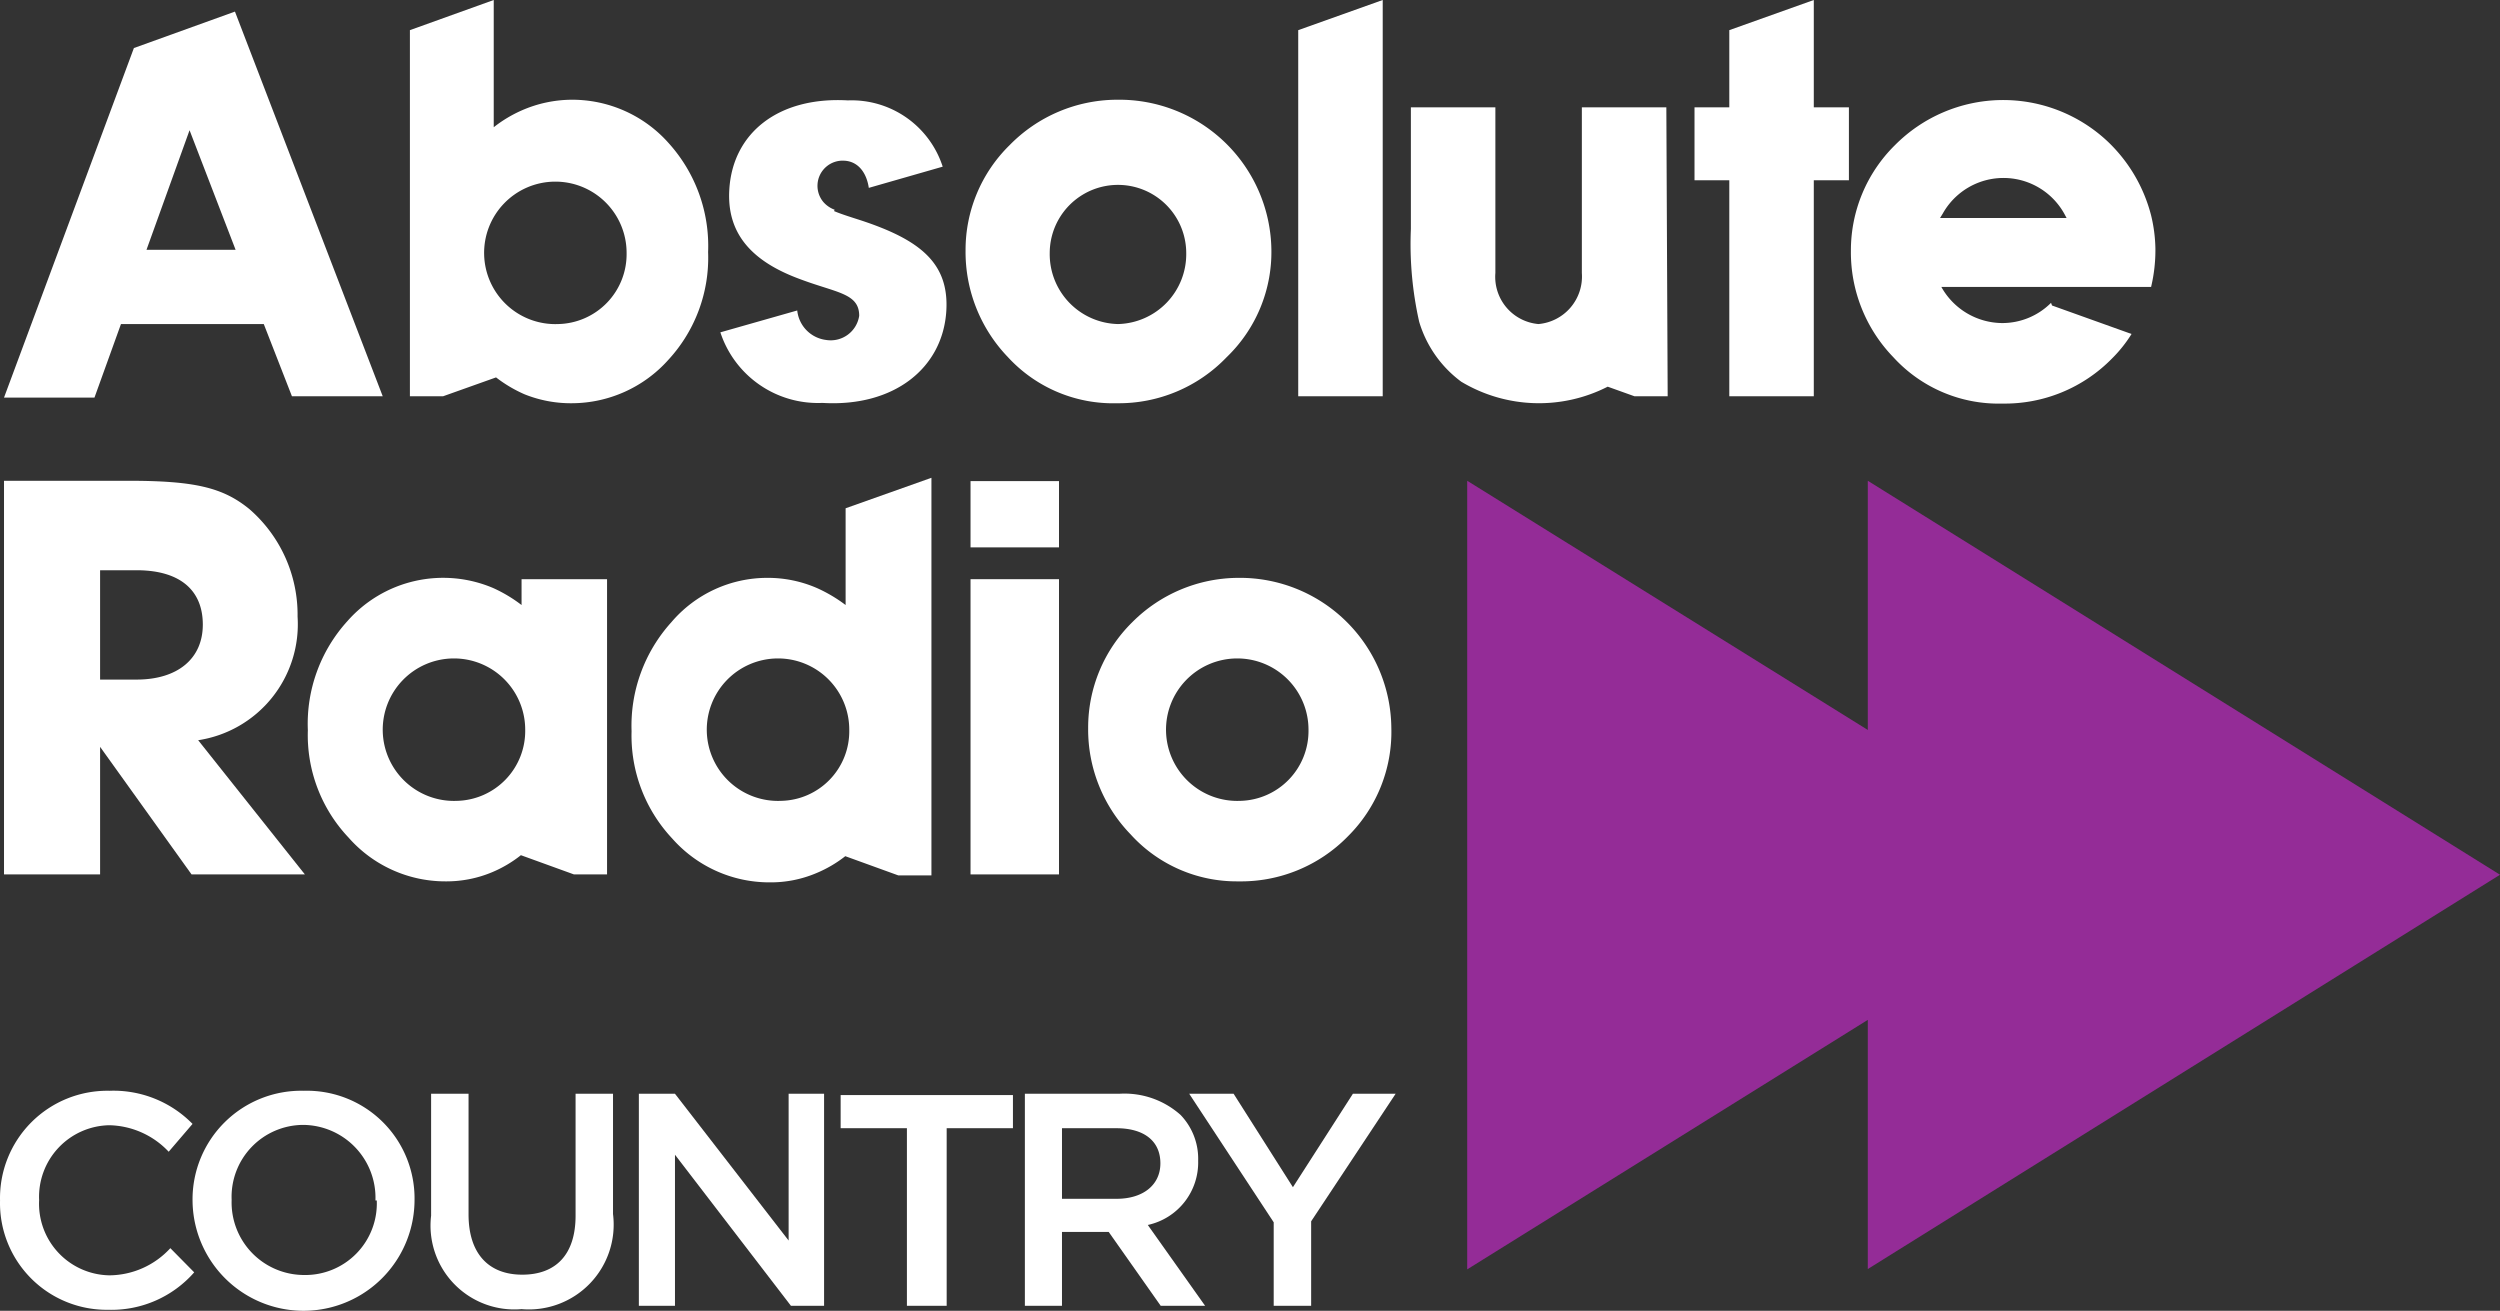 <svg data-name="Layer 1" version="1.1" viewBox="0 0 75.451 39.56" xmlns="http://www.w3.org/2000/svg">
 <rect x="0" y="0" width="75.451" height="39.56" fill="#333333" stroke="none"/>
 <g fill="#fff">
  <path d="m33.681 3.01a4.55 4.55 0 0 0-3.21 1.37 4.43 4.43 0 0 0-1.33 3.19 4.58 4.58 0 0 0 1.28 3.21 4.31 4.31 0 0 0 3.29 1.39 4.51 4.51 0 0 0 3.31-1.39 4.4 4.4 0 0 0 1.35-3.24 4.59 4.59 0 0 0-4.65-4.53zm0.06 6.77a2.11 2.11 0 0 1-2.06-2.14 2.06 2.06 0 1 1 4.12 0 2.11 2.11 0 0 1-2.06 2.14z"/>
  <path d="m25.171 6.37c0.21 0.09 0.5 0.18 0.81 0.28 1.79 0.59 2.66 1.29 2.58 2.72-0.1 1.74-1.58 2.92-3.74 2.79a3.1 3.1 0 0 1-3.08-2.13l2.32-0.66a1 1 0 0 0 0.87 0.89 0.87 0.87 0 0 0 1-0.73c0-0.68-0.68-0.69-1.77-1.1-1.51-0.55-2.23-1.41-2.15-2.71 0.1-1.69 1.46-2.81 3.58-2.69a2.89 2.89 0 0 1 2.86 2l-2.23 0.64c-0.07-0.47-0.33-0.8-0.74-0.82a0.76 0.76 0 0 0-0.62 1.26 0.83 0.83 0 0 0 0.33 0.22"/>
  <path d="m50.291 3.24h-2.55v5a1.44 1.44 0 0 1-1.31 1.54 1.43 1.43 0 0 1-1.3-1.54v-5h-2.55v3.67a10.68 10.68 0 0 0 0.25 2.8 3.49 3.49 0 0 0 1.27 1.81 4.56 4.56 0 0 0 4.42 0.15l0.81 0.29h1z"/>
  <path d="m7.091 0.35 4.46 11.61h-2.74l-0.85-2.18h-4.31l-0.8 2.22h-2.73l3.92-10.55zm-2.67 7.19h2.69l-1.39-3.61z"/>
  <polygon transform="translate(.001)" points="41.73 0 39.18 0.91 39.18 11.96 41.73 11.96"/>
  <path d="m17.241 3.01a3.8 3.8 0 0 0-1.49 0.32 3.91 3.91 0 0 0-0.85 0.51v-3.84l-2.53 0.91v11.05h1l1.6-0.57a4.05 4.05 0 0 0 0.86 0.51 3.74 3.74 0 0 0 1.42 0.27 3.92 3.92 0 0 0 2.92-1.31 4.54 4.54 0 0 0 1.2-3.25 4.63 4.63 0 0 0-1.19-3.29 3.89 3.89 0 0 0-2.94-1.31zm-0.39 6.77a2.15 2.15 0 1 1 2.06-2.14 2.11 2.11 0 0 1-2.06 2.14z"/>
  <polygon transform="translate(.001)" points="54.74 0 52.19 0.91 52.19 3.24 51.14 3.24 51.14 5.44 52.19 5.44 52.19 11.96 54.74 11.96 54.74 5.44 55.8 5.44 55.8 3.24 54.74 3.24"/>
  <path d="m61.931 9.22 2.4 0.86a4.08 4.08 0 0 1-0.59 0.74 4.53 4.53 0 0 1-3.31 1.36 4.3 4.3 0 0 1-3.29-1.4 4.55 4.55 0 0 1-1.28-3.21 4.46 4.46 0 0 1 1.33-3.19 4.6 4.6 0 0 1 6.43-0.1 4.68 4.68 0 0 1 1.3 2.22 4.56 4.56 0 0 1 0.13 1 4.79 4.79 0 0 1-0.13 1.16h-6.33a2.12 2.12 0 0 0 1.83 1.09 2.08 2.08 0 0 0 1.48-0.61m0.47-2.56-0.07-0.13a2.1 2.1 0 0 0-3.67 0l-0.08 0.13z"/>
  <path d="m37.371 17.44a4.54 4.54 0 0 0-3.2 1.34 4.46 4.46 0 0 0-1.33 3.19 4.55 4.55 0 0 0 1.28 3.21 4.32 4.32 0 0 0 3.25 1.42 4.51 4.51 0 0 0 3.31-1.36 4.44 4.44 0 0 0 1.31-3.28 4.57 4.57 0 0 0-4.62-4.52zm0.06 6.73a2.15 2.15 0 1 1 2.06-2.14 2.11 2.11 0 0 1-2.05 2.14z"/>
  <path d="m0.121 14.51h3.75c2 0 2.85 0.2 3.65 0.85a4.22 4.22 0 0 1 1.46 3.25 3.54 3.54 0 0 1-3 3.73l3.22 4.05h-3.42l-2.76-3.85v3.85h-2.9zm4 6c1.24 0 2-0.63 2-1.66s-0.68-1.64-2-1.64h-1.1v3.3z"/>
  <path d="m31.961 16.52h-2.67v-2h2.67zm0 9.87h-2.67v-8.91h2.67z"/>
  <path d="m25.521 15.34v2.92a4.43 4.43 0 0 0-0.86-0.51 3.71 3.71 0 0 0-1.49-0.31 3.8 3.8 0 0 0-2.91 1.34 4.66 4.66 0 0 0-1.2 3.29 4.54 4.54 0 0 0 1.23 3.24 3.91 3.91 0 0 0 2.93 1.32 3.53 3.53 0 0 0 1.42-0.28 3.73 3.73 0 0 0 0.87-0.51l1.6 0.58h1v-12zm-1.95 8.83a2.15 2.15 0 1 1 2.06-2.14 2.1 2.1 0 0 1-2.06 2.14z"/>
  <path d="m15.741 17.48v0.78a4.35 4.35 0 0 0-0.85-0.51 3.85 3.85 0 0 0-4.41 1 4.61 4.61 0 0 0-1.19 3.29 4.5 4.5 0 0 0 1.23 3.24 3.89 3.89 0 0 0 2.92 1.32 3.56 3.56 0 0 0 1.42-0.28 3.67 3.67 0 0 0 0.86-0.51l1.6 0.58h1v-8.91zm-1.95 6.69a2.15 2.15 0 1 1 2.06-2.14 2.11 2.11 0 0 1-2.06 2.14z"/>
  <path d="m0.001 36.23a3.24 3.24 0 0 1 3.3-3.31 3.34 3.34 0 0 1 2.51 1l-0.72 0.84a2.53 2.53 0 0 0-1.79-0.8 2.16 2.16 0 0 0-2.12 2.26 2.16 2.16 0 0 0 2.12 2.27 2.52 2.52 0 0 0 1.84-0.82l0.72 0.73a3.32 3.32 0 0 1-2.6 1.13 3.22 3.22 0 0 1-3.26-3.3z"/>
  <path d="m5.811 36.23a3.28 3.28 0 0 1 3.36-3.31 3.25 3.25 0 0 1 3.34 3.29 3.35 3.35 0 0 1-6.7 0zm5.52 0a2.2 2.2 0 0 0-2.18-2.28 2.17 2.17 0 0 0-2.16 2.26 2.19 2.19 0 0 0 2.18 2.27 2.16 2.16 0 0 0 2.2-2.25z"/>
  <path d="m13.011 36.69v-3.68h1.13v3.64c0 1.19 0.61 1.82 1.62 1.82s1.61-0.6 1.61-1.78v-3.68h1.13v3.63a2.56 2.56 0 0 1-2.76 2.87 2.53 2.53 0 0 1-2.73-2.82z"/>
  <path d="m19.281 33.01h1.09l3.43 4.43v-4.43h1.07v6.4h-1l-3.5-4.56v4.56h-1.09z"/>
  <path d="m27.371 34.05h-2v-1h5.2v1h-2v5.36h-1.2z"/>
  <path d="m30.931 33.01h2.85a2.54 2.54 0 0 1 1.85 0.64 1.91 1.91 0 0 1 0.53 1.38 1.93 1.93 0 0 1-1.52 1.94l1.73 2.44h-1.34l-1.57-2.23h-1.41v2.23h-1.12zm2.77 3.17c0.8 0 1.32-0.42 1.32-1.07 0-0.68-0.5-1.06-1.33-1.06h-1.64v2.13z"/>
  <path d="m38.441 36.89-2.55-3.88h1.34l1.79 2.82 1.81-2.82h1.29l-2.55 3.85v2.55h-1.13z"/>
 </g>
 <path d="m56.371 22.03-12.09-7.52v23.8l12.09-7.53v7.52l19.08-11.9-19.08-11.89z" fill="#942c97"/>
</svg>
